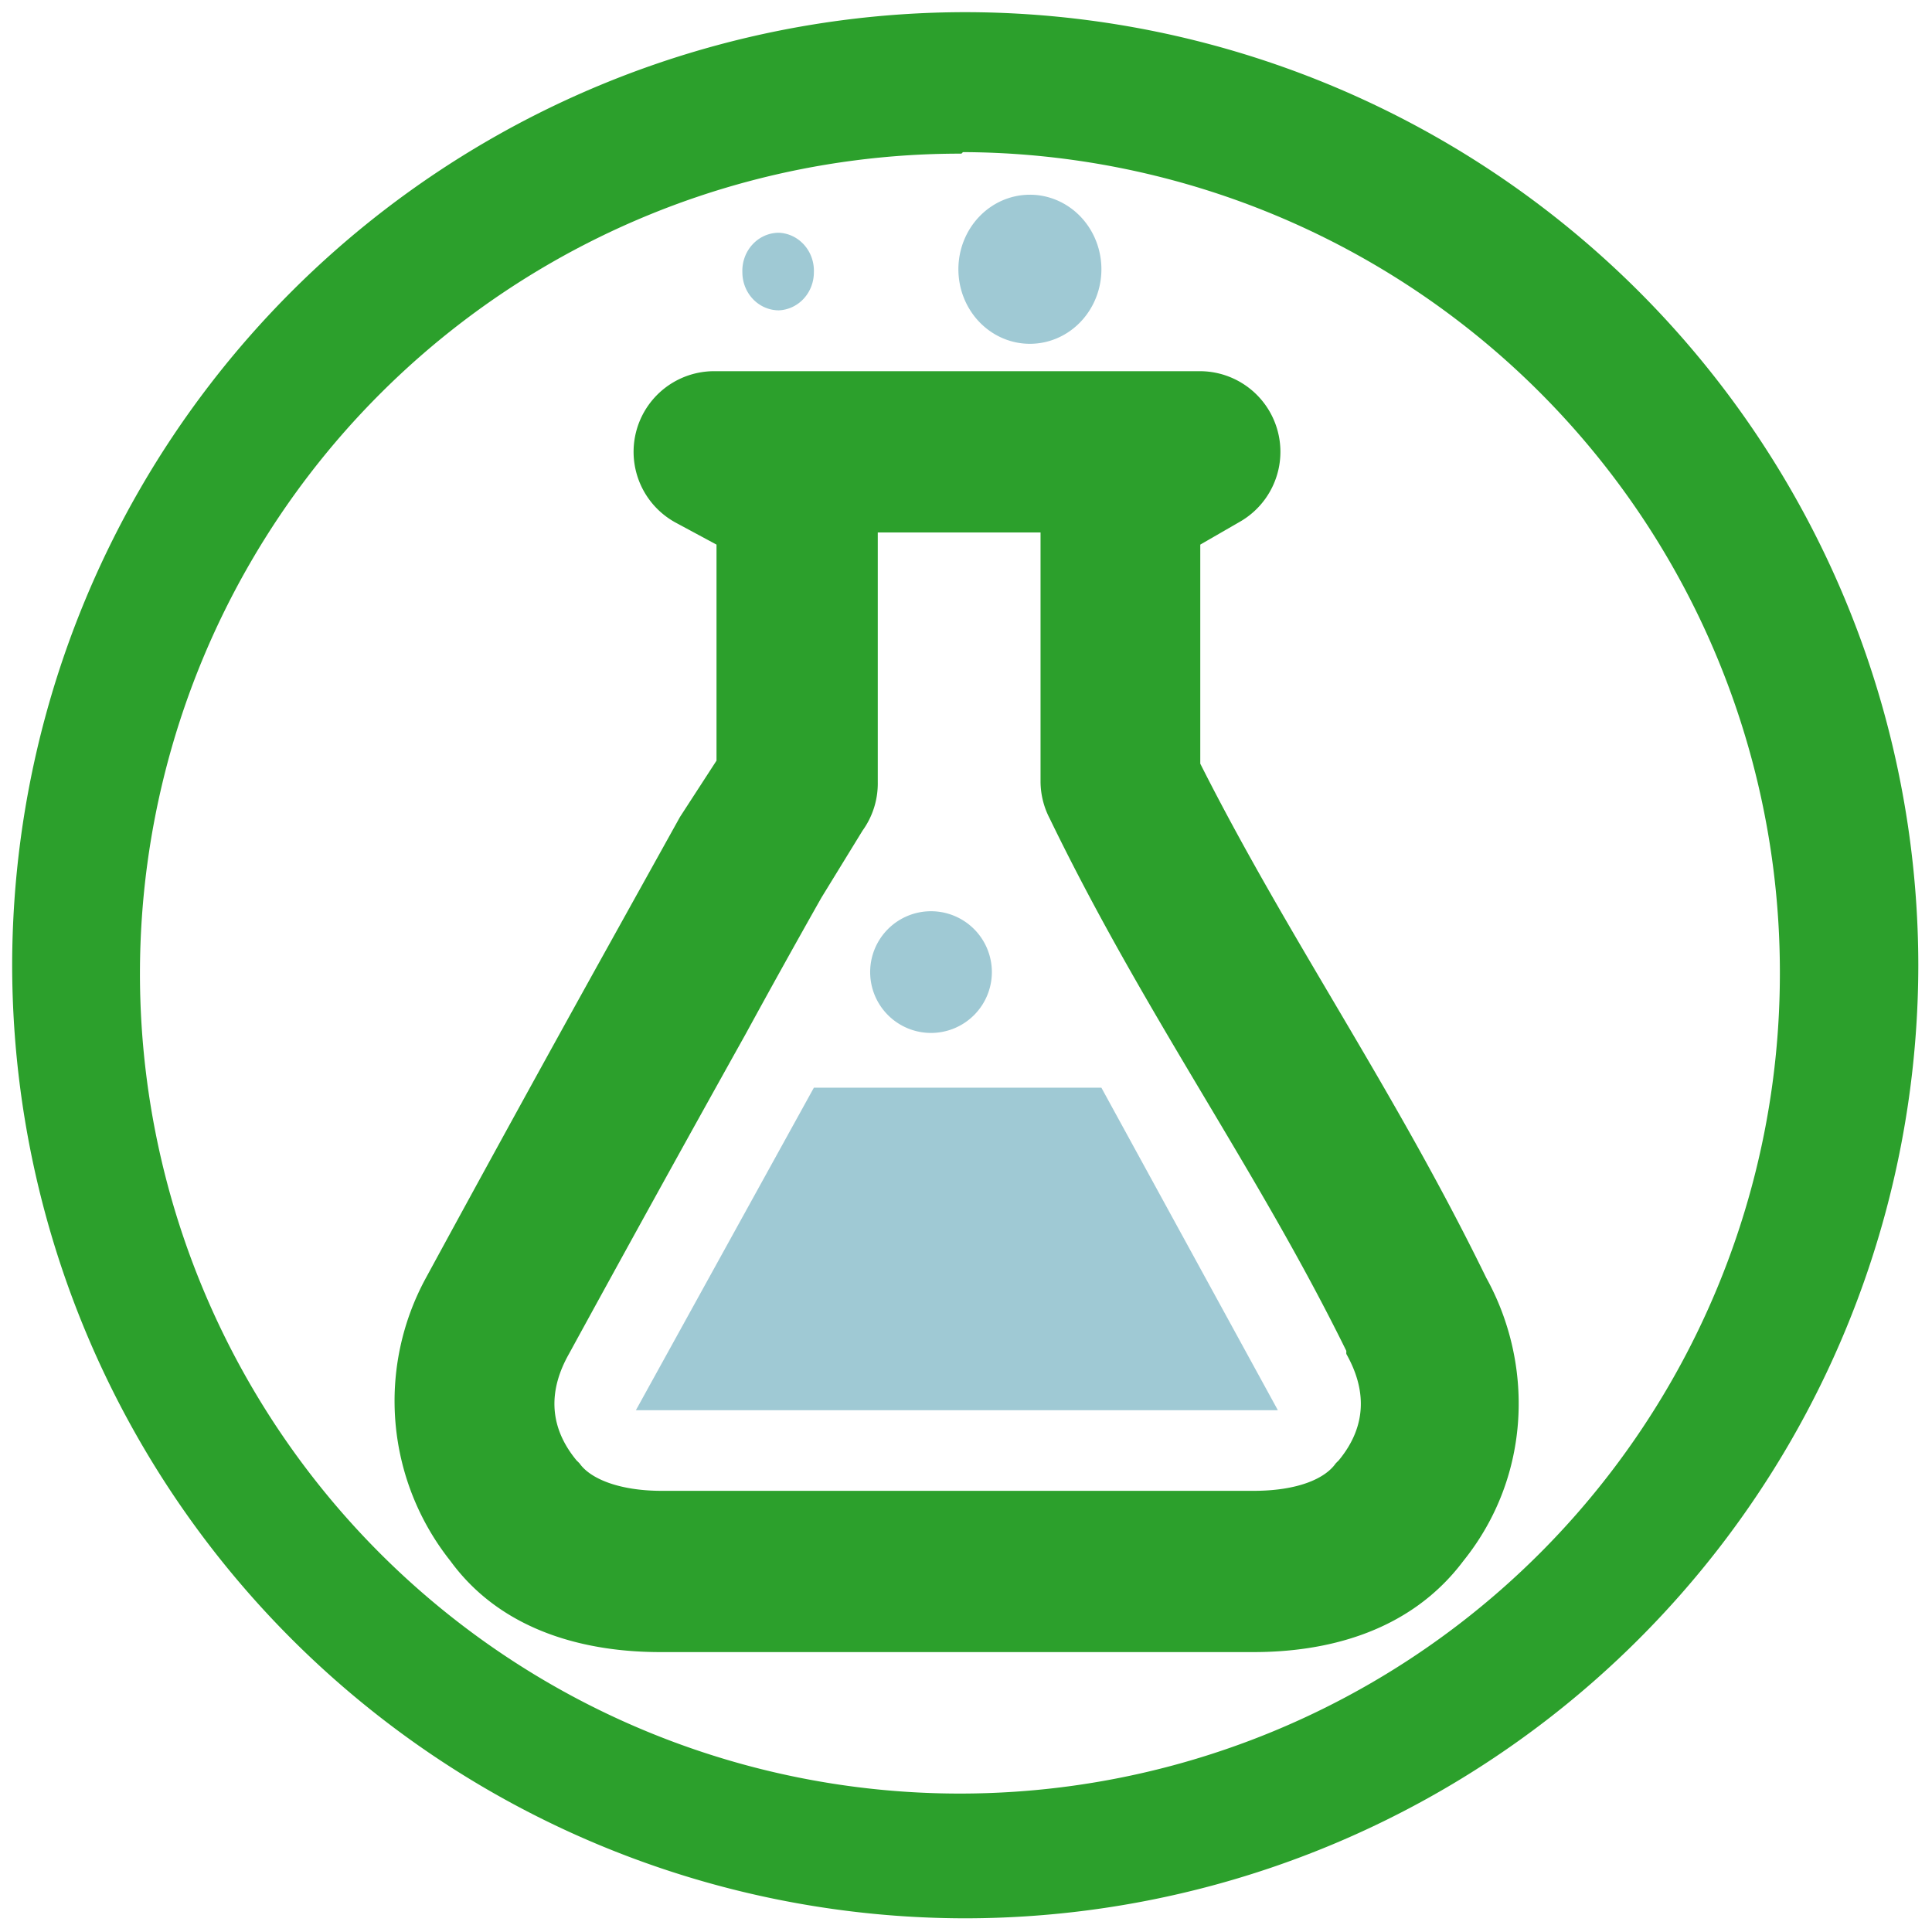 <svg xmlns="http://www.w3.org/2000/svg" width="48" height="48" viewBox="0 0 12.7 12.7"><path fill="#2ca02c" d="M6.34.08A6.27 6.27 0 0 0 .08 6.34a6.27 6.27 0 0 0 6.26 6.27 6.27 6.27 0 0 0 6.27-6.27A6.27 6.27 0 0 0 6.34.08zM6.33 1a5.39 5.39 0 0 1 5.37 5.4 5.39 5.39 0 0 1-5.38 5.39 5.39 5.39 0 0 1-5.4-5.4 5.39 5.39 0 0 1 5.4-5.38zM4.7 2.44a.53.53 0 0 0-.25 1l.26.14V5l-.24.37-.5.9A272.32 272.32 0 0 0 2.8 8.4a1.69 1.69 0 0 0 .16 1.86c.35.48.92.6 1.38.6h3.9c.46 0 1.02-.12 1.38-.6.45-.56.46-1.3.15-1.86-.61-1.25-1.3-2.23-1.88-3.38V3.58l.26-.15a.53.53 0 0 0-.26-.99zM5.77 3.5h1.07v1.64a.53.53 0 0 0 .06.24c.63 1.3 1.36 2.3 1.95 3.5a.53.53 0 0 0 0 .02c.13.23.14.47-.05.7a.53.53 0 0 0-.02.02c-.07.1-.25.18-.54.18H4.35c-.28 0-.47-.08-.54-.18a.53.53 0 0 0-.02-.02c-.19-.23-.18-.47-.05-.7A271.17 271.17 0 0 1 4.9 6.8a67.9 67.9 0 0 1 .5-.9l.27-.44a.53.53 0 0 0 .1-.32z"/><path fill="#2c89a0" d="M6.77 1.28a.47.49 0 0 0-.47.49.47.49 0 0 0 .47.49.47.49 0 0 0 .47-.5.47.49 0 0 0-.47-.48zm-1.65.25a.24.25 0 0 0-.24.26.24.25 0 0 0 .24.25.24.25 0 0 0 .23-.25.24.25 0 0 0-.23-.26zm1 4.46a.4.4 0 0 0-.4.4.4.4 0 0 0 .4.4.4.4 0 0 0 .4-.4.4.4 0 0 0-.4-.4zm1.12 1.16H5.35L4.18 9.27H8.4z" opacity=".45" overflow="visible"/></svg>
